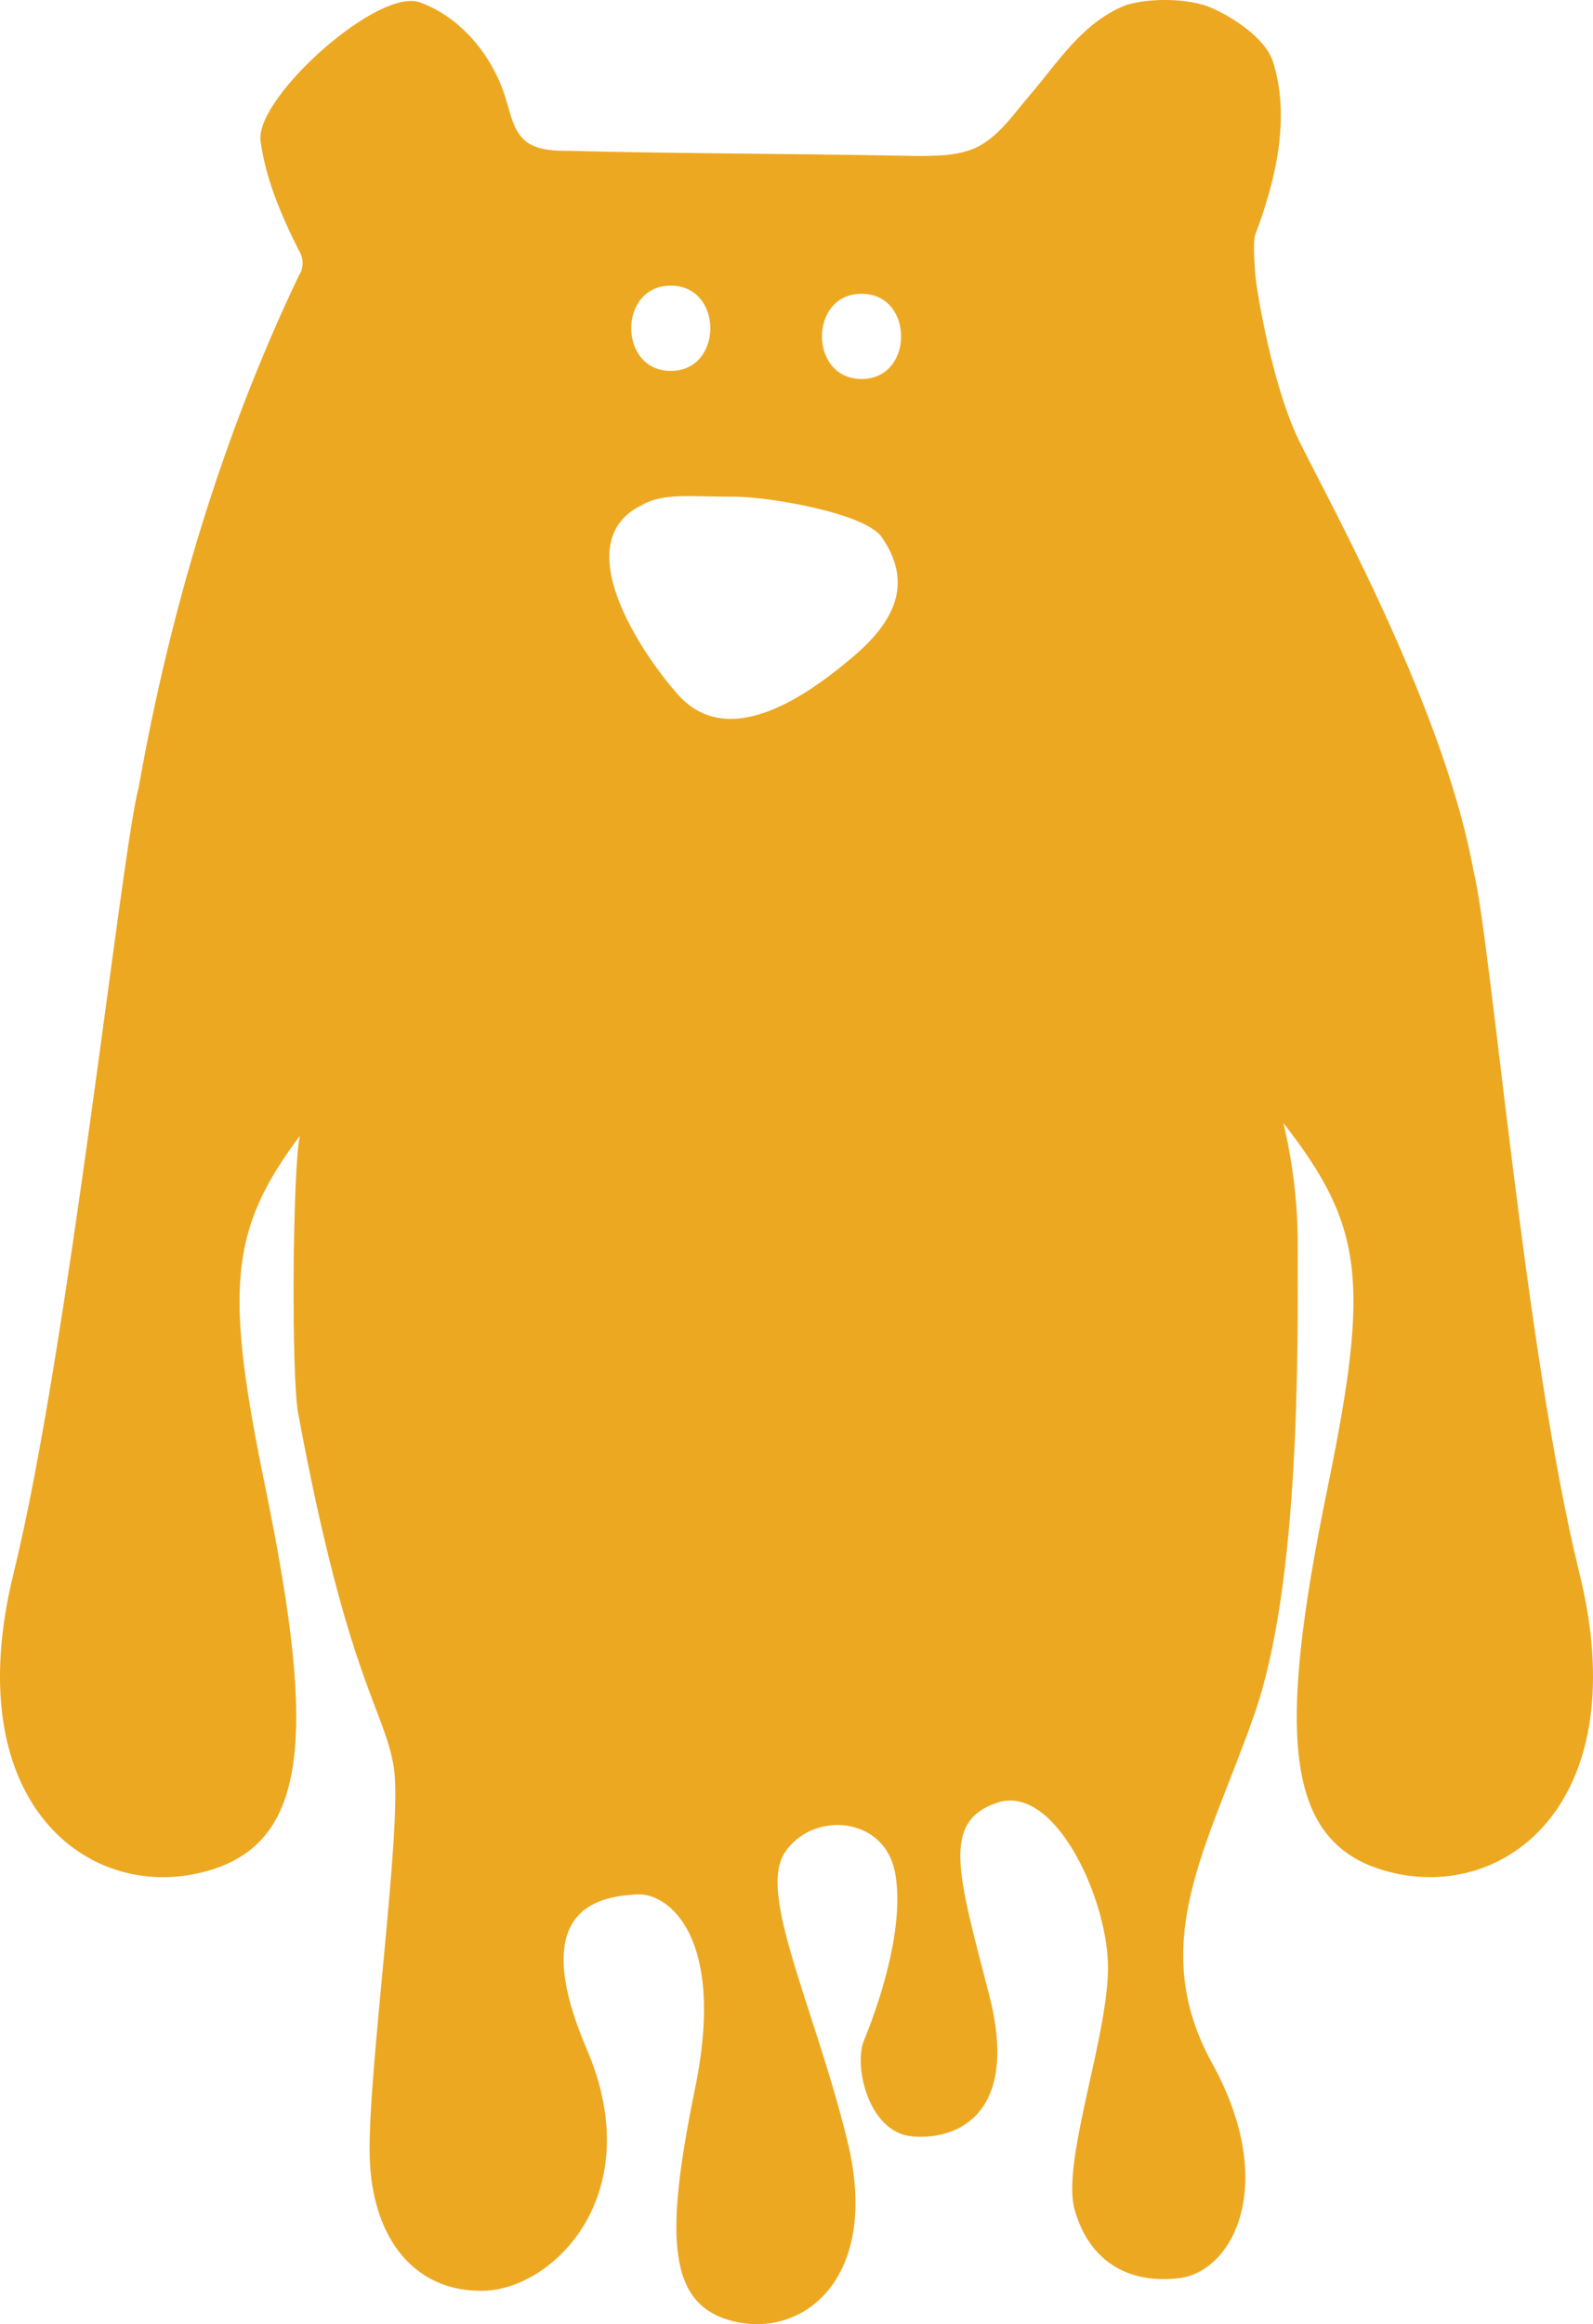 <svg version="1.1" id="图层_1" x="0px" y="0px" width="95.989px" height="140px" viewBox="0 0 95.989 140" enable-background="new 0 0 95.989 140" xml:space="preserve" xmlns="http://www.w3.org/2000/svg" xmlns:xlink="http://www.w3.org/1999/xlink" xmlns:xml="http://www.w3.org/XML/1998/namespace">
  <path fill="#EDA822" d="M95.175,94.782c-3.326-13.509-5.324-38.166-6.391-42.345c-1.872-10.336-9.563-23.757-10.696-26.293
	c-1.384-3.074-2.306-8.145-2.46-9.681c0-0.308-0.152-1.691,0-2.306c1.229-3.227,2.151-7.068,1.076-10.449
	c-0.461-1.382-2.305-2.612-3.688-3.227c-1.383-0.615-3.842-0.615-5.226-0.154c-2.611,1.075-3.995,3.381-5.839,5.531
	c-0.922,1.076-1.844,2.459-3.227,3.074c-1.076,0.462-2.306,0.462-3.535,0.462c-8.451-0.154-15.52-0.154-20.898-0.309
	c-0.769,0-1.69,0-2.459-0.46c-0.922-0.615-1.076-1.845-1.383-2.768c-0.768-2.458-2.613-4.763-5.07-5.685
	c-2.461-1.076-9.99,5.685-9.682,8.297c0.307,2.306,1.229,4.458,2.305,6.608c0.308,0.461,0.308,1.076,0,1.536
	C13.273,26.524,10.2,37.012,8.349,47.47C7.347,51.07,4.14,81.273,0.815,94.782c-3.326,13.509,4.156,19.536,11.015,18.081
	c6.858-1.456,7.273-8.105,4.156-23.277c-2.448-11.918-2.177-15.463,2.082-21.17c-0.448,2.119-0.517,14.492-0.104,16.71
	c3.016,16.252,5.277,17.927,5.78,21.445s-1.593,18.28-1.468,23.307c0.126,5.026,2.769,8.235,6.916,8.109
	c4.146-0.125,9.926-5.78,6.156-14.576c-3.77-8.794,1.131-9.172,3.016-9.298c1.885-0.125,5.402,2.514,3.518,11.687
	c-1.885,9.172-1.633,13.193,2.514,14.072s8.67-2.765,6.659-10.933c-2.011-8.166-5.403-14.826-3.77-17.338
	c1.634-2.514,6.03-2.262,6.659,1.255c0.629,3.52-1.256,8.545-1.885,10.053c-0.628,1.508,0.252,5.529,2.891,5.779
	c2.638,0.251,6.533-1.256,4.648-8.543c-1.885-7.289-2.89-10.43,0.502-11.56c3.393-1.131,6.534,5.527,6.66,9.675
	c0.125,4.146-2.822,11.898-2.011,14.826c0.813,2.928,3.016,4.522,6.282,4.146c3.268-0.377,6.031-5.654,2.011-12.942
	c-4.021-7.287-0.206-13.113,2.558-21.071c2.766-7.958,2.598-22.131,2.598-28.23c0-2.531-0.305-4.989-0.866-7.344
	c4.815,6.181,5.228,9.497,2.67,21.94c-3.116,15.172-2.702,21.821,4.157,23.277C91.018,114.318,98.499,108.291,95.175,94.782z
	 M40.418,17.205c3.18,0,3.18,5.137,0,5.137C37.24,22.342,37.24,17.205,40.418,17.205z M50.935,39.95
	c-2.688,2.201-7.092,5.135-10.025,1.955c-2.202-2.444-6.849-9.293-2.202-11.493c1.224-0.733,2.935-0.489,5.625-0.489
	c1.956,0,7.825,0.979,8.804,2.445C55.337,35.549,53.38,37.993,50.935,39.95z M51.914,22.83c-3.181,0-3.181-5.135,0-5.135
	C55.093,17.695,55.093,22.83,51.914,22.83z" class="color c1"/>
</svg>